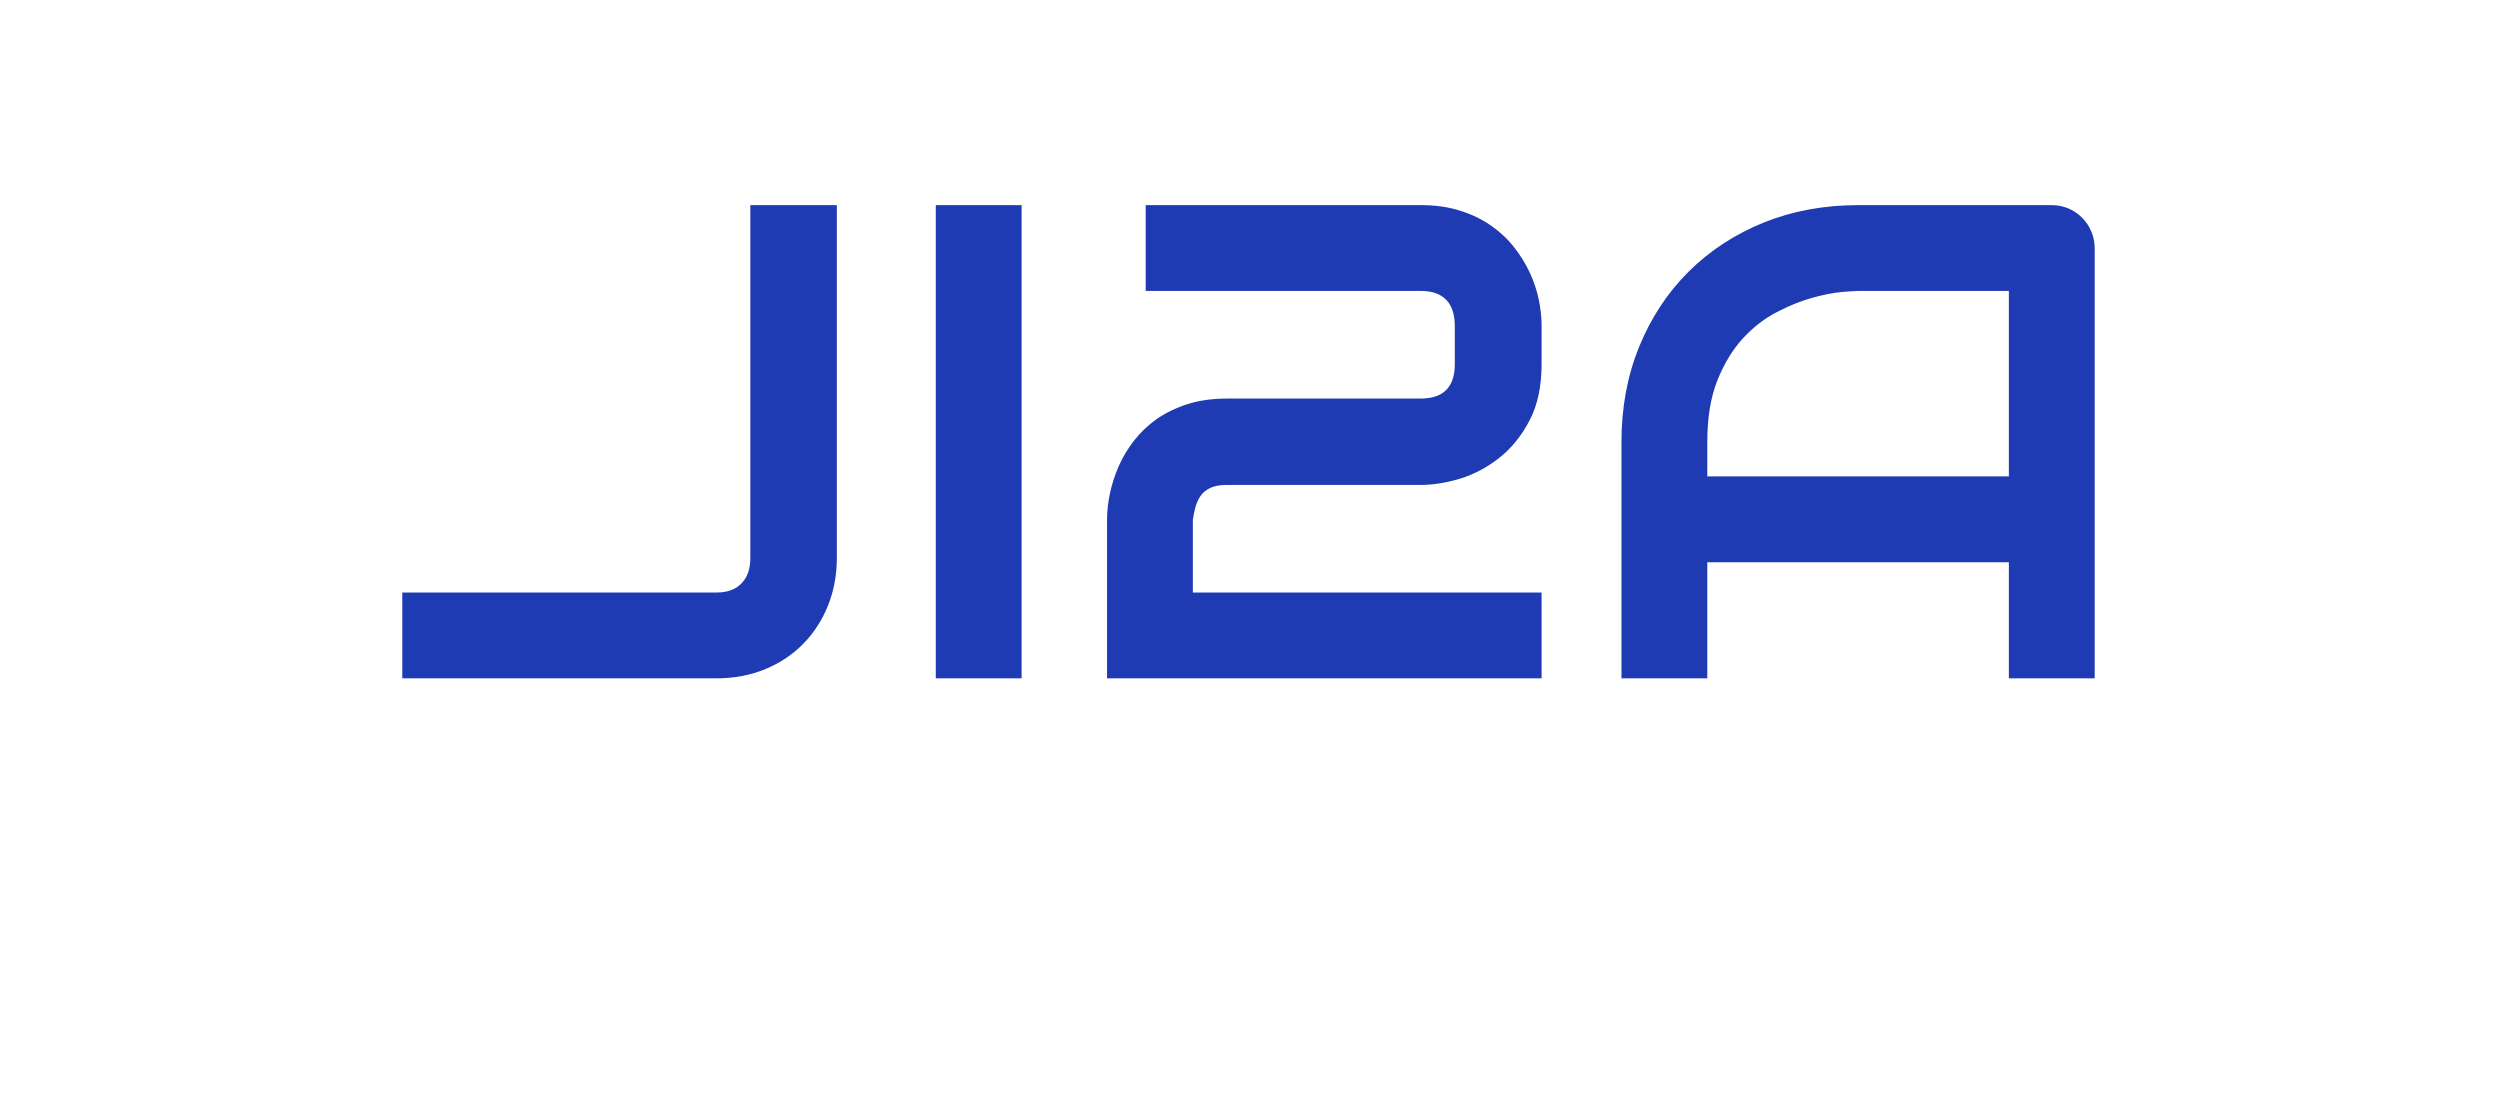 <svg xmlns="http://www.w3.org/2000/svg" version="1.1" xmlns:xlink="http://www.w3.org/1999/xlink" xmlns:svgjs="http://svgjs.dev/svgjs" width="180" height="80" viewBox="0 0 1000 280"><g transform="matrix(1,0,0,1,-0.606,-0.527)"><svg viewBox="0 0 396 111" data-background-color="#ffffff" preserveAspectRatio="xMidYMid meet" height="190" width="1000" xmlns="http://www.w3.org/2000/svg" xmlns:xlink="http://www.w3.org/1999/xlink"><g id="tight-bounds" transform="matrix(1,0,0,1,0.24,0.209)"><svg viewBox="0 0 395.52 110.582" height="110.582" width="395.52"><g><svg viewBox="0 0 395.52 110.582" height="110.582" width="395.52"><g><svg viewBox="0 0 395.52 110.582" height="110.582" width="395.52"><g><svg viewBox="0 0 395.52 110.582" height="110.582" width="395.52"><g><svg viewBox="0 0 395.52 110.582" height="110.582" width="395.52"><g id="textblocktransform"><svg viewBox="0 0 395.52 110.582" height="110.582" width="395.52" id="textblock"><g><svg viewBox="0 0 395.52 110.582" height="110.582" width="395.52"><g transform="matrix(1,0,0,1,0,0)"><svg width="395.52" viewBox="0.98 -35.01 125.21 35.01" height="110.582" data-palette-color="#1f3bb3"><path d="M33.13-35.01L33.13-8.91Q33.13-7.01 32.47-5.37 31.81-3.74 30.63-2.54 29.44-1.34 27.81-0.67 26.17 0 24.24 0L24.24 0 0.98 0 0.98-6.35 24.24-6.35Q25.42-6.35 26.07-7.02 26.73-7.69 26.73-8.91L26.73-8.91 26.73-35.01 33.13-35.01ZM46.8-35.01L46.8 0 40.45 0 40.45-35.01 46.8-35.01ZM85.27-6.35L85.27 0 53.12 0 53.12-11.74Q53.12-12.65 53.33-13.66 53.54-14.67 53.97-15.67 54.41-16.67 55.11-17.58 55.81-18.48 56.79-19.18 57.78-19.87 59.08-20.29 60.37-20.7 62.01-20.7L62.01-20.7 76.31-20.7Q77.61-20.7 78.23-21.35 78.85-22 78.85-23.24L78.85-23.24 78.85-26.05Q78.85-27.34 78.22-28 77.58-28.66 76.36-28.66L76.36-28.66 55.98-28.66 55.98-35.01 76.36-35.01Q77.97-35.01 79.27-34.59 80.56-34.18 81.55-33.48 82.54-32.79 83.25-31.88 83.95-30.98 84.41-29.99 84.86-29 85.07-27.99 85.27-26.98 85.27-26.1L85.27-26.1 85.27-23.24Q85.27-20.78 84.38-19.08 83.49-17.38 82.15-16.32 80.81-15.26 79.26-14.78 77.7-14.31 76.36-14.31L76.36-14.31 62.01-14.31Q61.23-14.31 60.76-14.09 60.3-13.87 60.04-13.5 59.79-13.13 59.66-12.67 59.54-12.21 59.47-11.74L59.47-11.74 59.47-6.35 85.27-6.35ZM126.19-31.81L126.19 0 119.84 0 119.84-8.59 97.53-8.59 97.53 0 91.18 0 91.18-17.5Q91.18-21.34 92.5-24.56 93.82-27.78 96.16-30.1 98.5-32.42 101.7-33.72 104.9-35.01 108.68-35.01L108.68-35.01 122.99-35.01Q123.65-35.01 124.24-34.77 124.82-34.52 125.26-34.08 125.7-33.64 125.94-33.06 126.19-32.47 126.19-31.81L126.19-31.81ZM97.53-17.5L97.53-14.94 119.84-14.94 119.84-28.66 108.68-28.66Q108.39-28.66 107.45-28.58 106.51-28.49 105.28-28.15 104.05-27.81 102.68-27.1 101.31-26.39 100.16-25.15 99.02-23.9 98.27-22.03 97.53-20.17 97.53-17.5L97.53-17.5Z" opacity="1" transform="matrix(1,0,0,1,0,0)" fill="#1f3bb3" class="wordmark-text-0" data-fill-palette-color="primary" id="text-0"></path></svg></g></svg></g></svg></g></svg></g></svg></g></svg></g></svg></g><defs></defs></svg><rect width="395.52" height="110.582" fill="none" stroke="none" visibility="hidden"></rect></g></svg></g></svg>